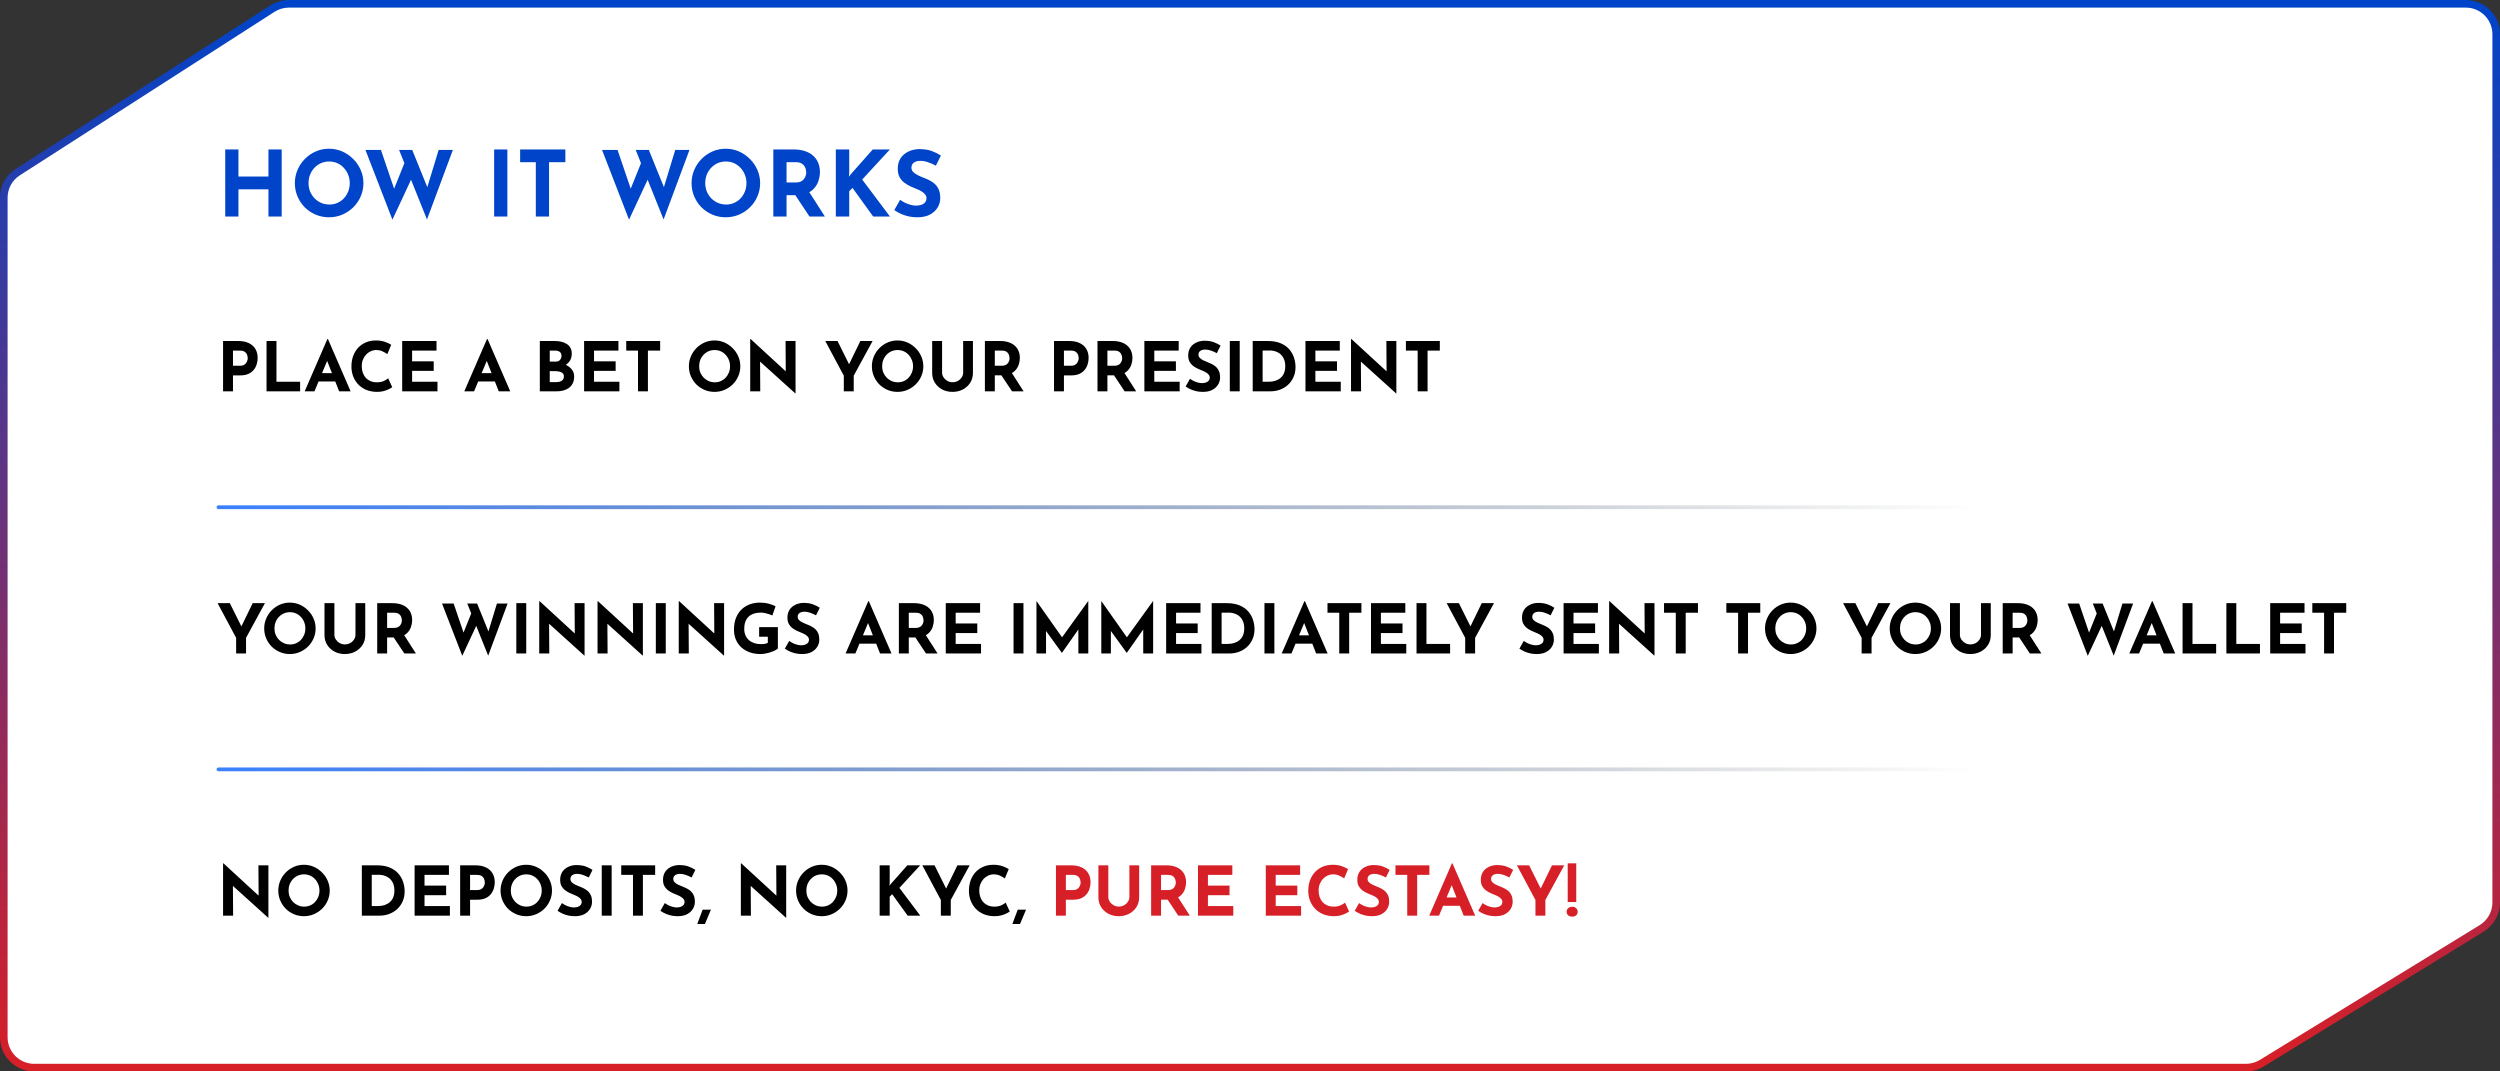 <svg width="658" height="282" viewBox="0 0 658 282" fill="none" xmlns="http://www.w3.org/2000/svg">
<rect x="0" y="0" width="658" height="282" fill="#333333" stroke="none"/>
<path d="M71.712 2.268C73.001 1.44 74.502 1 76.034 1H649C653.418 1 657 4.582 657 9V237.523C657 240.306 655.554 242.889 653.182 244.343L595.323 279.82C594.065 280.592 592.618 281 591.142 281H9C4.582 281 1 277.418 1 273V52.037C1 49.314 2.386 46.777 4.678 45.305L71.712 2.268Z" fill="white"/>
<path d="M653.182 244.343L653.705 245.196L653.182 244.343ZM595.323 279.82L594.801 278.967L595.323 279.82ZM4.678 45.305L4.138 44.464L4.678 45.305ZM71.712 2.268L71.172 1.427L71.712 2.268ZM649 2H76.034V0H649V2ZM72.252 3.11L5.218 46.147L4.138 44.464L71.172 1.427L72.252 3.11ZM2 52.037V273H0V52.037H2ZM9 280H591.142V282H9V280ZM594.801 278.967L652.659 243.491L653.705 245.196L595.846 280.673L594.801 278.967ZM656 237.523V9H658V237.523H656ZM652.659 243.491C654.735 242.218 656 239.958 656 237.523H658C658 240.654 656.373 243.559 653.705 245.196L652.659 243.491ZM591.142 280C592.433 280 593.7 279.643 594.801 278.967L595.846 280.673C594.43 281.541 592.802 282 591.142 282V280ZM2 273C2 276.866 5.134 280 9 280V282C4.029 282 0 277.971 0 273H2ZM5.218 46.147C3.213 47.434 2 49.654 2 52.037H0C0 48.973 1.559 46.119 4.138 44.464L5.218 46.147ZM76.034 2C74.693 2 73.381 2.385 72.252 3.11L71.172 1.427C72.622 0.495 74.31 0 76.034 0V2ZM649 0C653.971 0 658 4.029 658 9H656C656 5.134 652.866 2 649 2V0Z" fill="url(#paint0_linear_199_274)"/>
<path d="M74.136 39.336V57H70.656V49.824H62.76V57H59.28V39.336H62.76V46.464H70.656V39.336H74.136ZM77.606 48.192C77.606 46.976 77.838 45.824 78.302 44.736C78.766 43.648 79.406 42.688 80.222 41.856C81.054 41.008 82.014 40.344 83.102 39.864C84.19 39.384 85.358 39.144 86.606 39.144C87.838 39.144 88.998 39.384 90.086 39.864C91.174 40.344 92.134 41.008 92.966 41.856C93.814 42.688 94.47 43.648 94.934 44.736C95.414 45.824 95.654 46.976 95.654 48.192C95.654 49.44 95.414 50.608 94.934 51.696C94.47 52.784 93.814 53.744 92.966 54.576C92.134 55.392 91.174 56.032 90.086 56.496C88.998 56.96 87.838 57.192 86.606 57.192C85.358 57.192 84.19 56.96 83.102 56.496C82.014 56.032 81.054 55.392 80.222 54.576C79.406 53.744 78.766 52.784 78.302 51.696C77.838 50.608 77.606 49.44 77.606 48.192ZM81.206 48.192C81.206 48.976 81.342 49.712 81.614 50.4C81.902 51.072 82.294 51.672 82.79 52.2C83.302 52.712 83.886 53.112 84.542 53.4C85.214 53.688 85.942 53.832 86.726 53.832C87.478 53.832 88.174 53.688 88.814 53.4C89.47 53.112 90.038 52.712 90.518 52.2C90.998 51.672 91.374 51.072 91.646 50.4C91.918 49.712 92.054 48.976 92.054 48.192C92.054 47.392 91.91 46.648 91.622 45.96C91.35 45.272 90.966 44.672 90.47 44.16C89.99 43.632 89.422 43.224 88.766 42.936C88.11 42.648 87.398 42.504 86.63 42.504C85.862 42.504 85.15 42.648 84.494 42.936C83.838 43.224 83.262 43.632 82.766 44.16C82.27 44.672 81.886 45.272 81.614 45.96C81.342 46.648 81.206 47.392 81.206 48.192ZM96.182 39.456H100.262L104.03 50.544L103.478 50.304L106.766 42.12L108.374 46.896L103.286 57.816L96.182 39.456ZM105.038 39.456H108.494L112.838 50.184L112.214 50.088L115.454 39.456H119.198L112.382 57.768L105.038 39.456ZM130.061 39.336H133.541V57H130.061V39.336ZM136.9 39.336H148.804V42.696H144.508V57H141.028V42.696H136.9V39.336ZM158.456 39.456H162.536L166.304 50.544L165.752 50.304L169.04 42.12L170.648 46.896L165.56 57.816L158.456 39.456ZM167.312 39.456H170.768L175.112 50.184L174.488 50.088L177.728 39.456H181.472L174.656 57.768L167.312 39.456ZM182.02 48.192C182.02 46.976 182.252 45.824 182.716 44.736C183.18 43.648 183.82 42.688 184.636 41.856C185.468 41.008 186.428 40.344 187.516 39.864C188.604 39.384 189.772 39.144 191.02 39.144C192.252 39.144 193.412 39.384 194.5 39.864C195.588 40.344 196.548 41.008 197.38 41.856C198.228 42.688 198.884 43.648 199.348 44.736C199.828 45.824 200.068 46.976 200.068 48.192C200.068 49.44 199.828 50.608 199.348 51.696C198.884 52.784 198.228 53.744 197.38 54.576C196.548 55.392 195.588 56.032 194.5 56.496C193.412 56.96 192.252 57.192 191.02 57.192C189.772 57.192 188.604 56.96 187.516 56.496C186.428 56.032 185.468 55.392 184.636 54.576C183.82 53.744 183.18 52.784 182.716 51.696C182.252 50.608 182.02 49.44 182.02 48.192ZM185.62 48.192C185.62 48.976 185.756 49.712 186.028 50.4C186.316 51.072 186.708 51.672 187.204 52.2C187.716 52.712 188.3 53.112 188.956 53.4C189.628 53.688 190.356 53.832 191.14 53.832C191.892 53.832 192.588 53.688 193.228 53.4C193.884 53.112 194.452 52.712 194.932 52.2C195.412 51.672 195.788 51.072 196.06 50.4C196.332 49.712 196.468 48.976 196.468 48.192C196.468 47.392 196.324 46.648 196.036 45.96C195.764 45.272 195.38 44.672 194.884 44.16C194.404 43.632 193.836 43.224 193.18 42.936C192.524 42.648 191.812 42.504 191.044 42.504C190.276 42.504 189.564 42.648 188.908 42.936C188.252 43.224 187.676 43.632 187.18 44.16C186.684 44.672 186.3 45.272 186.028 45.96C185.756 46.648 185.62 47.392 185.62 48.192ZM208.89 39.336C209.994 39.336 210.978 39.48 211.842 39.768C212.706 40.04 213.426 40.44 214.002 40.968C214.594 41.48 215.042 42.104 215.346 42.84C215.65 43.56 215.802 44.376 215.802 45.288C215.802 46.008 215.69 46.728 215.466 47.448C215.258 48.168 214.906 48.824 214.41 49.416C213.93 50.008 213.29 50.488 212.49 50.856C211.69 51.208 210.698 51.384 209.514 51.384H207.018V57H203.538V39.336H208.89ZM209.49 48.024C210.018 48.024 210.458 47.936 210.81 47.76C211.162 47.584 211.434 47.36 211.626 47.088C211.834 46.816 211.978 46.536 212.058 46.248C212.154 45.944 212.202 45.664 212.202 45.408C212.202 45.216 212.17 44.976 212.106 44.688C212.058 44.384 211.946 44.08 211.77 43.776C211.594 43.472 211.322 43.216 210.954 43.008C210.602 42.8 210.122 42.696 209.514 42.696H207.018V48.024H209.49ZM212.754 50.184L217.122 57H213.066L208.602 50.28L212.754 50.184ZM223.519 45.624L223.423 46.512L223.951 45.84L229.711 39.336H234.223L226.927 47.256L234.247 57H229.831L224.383 49.464L223.519 50.328V57H219.991V39.336H223.519V45.624ZM246.321 43.608C245.649 43.24 244.961 42.936 244.257 42.696C243.569 42.456 242.921 42.336 242.313 42.336C241.561 42.336 240.969 42.488 240.537 42.792C240.105 43.096 239.889 43.552 239.889 44.16C239.889 44.576 240.049 44.952 240.369 45.288C240.705 45.608 241.129 45.896 241.641 46.152C242.169 46.408 242.713 46.64 243.273 46.848C243.785 47.04 244.289 47.272 244.785 47.544C245.297 47.8 245.753 48.128 246.153 48.528C246.553 48.912 246.873 49.4 247.113 49.992C247.353 50.568 247.473 51.28 247.473 52.128C247.473 53.024 247.241 53.856 246.777 54.624C246.313 55.392 245.633 56.016 244.737 56.496C243.841 56.96 242.737 57.192 241.425 57.192C240.753 57.192 240.065 57.128 239.361 57C238.673 56.856 237.993 56.648 237.321 56.376C236.649 56.088 236.001 55.728 235.377 55.296L236.913 52.584C237.329 52.888 237.777 53.16 238.257 53.4C238.753 53.624 239.249 53.8 239.745 53.928C240.241 54.056 240.697 54.12 241.113 54.12C241.529 54.12 241.945 54.064 242.361 53.952C242.793 53.824 243.145 53.616 243.417 53.328C243.705 53.04 243.849 52.64 243.849 52.128C243.849 51.776 243.729 51.456 243.489 51.168C243.265 50.88 242.953 50.616 242.553 50.376C242.169 50.136 241.745 49.928 241.281 49.752C240.737 49.544 240.177 49.304 239.601 49.032C239.025 48.76 238.481 48.432 237.969 48.048C237.473 47.648 237.065 47.16 236.745 46.584C236.441 45.992 236.289 45.272 236.289 44.424C236.289 43.4 236.513 42.512 236.961 41.76C237.425 41.008 238.073 40.416 238.905 39.984C239.737 39.536 240.697 39.288 241.785 39.24C243.209 39.24 244.361 39.408 245.241 39.744C246.137 40.08 246.937 40.48 247.641 40.944L246.321 43.608Z" fill="#0044C9"/>
<path d="M62.724 89.752C63.816 89.752 64.74 89.938 65.496 90.31C66.252 90.67 66.828 91.186 67.224 91.858C67.62 92.518 67.818 93.304 67.818 94.216C67.818 94.756 67.734 95.302 67.566 95.854C67.41 96.394 67.152 96.886 66.792 97.33C66.444 97.774 65.97 98.134 65.37 98.41C64.782 98.674 64.056 98.806 63.192 98.806H61.32V103H58.71V89.752H62.724ZM63.174 96.268C63.57 96.268 63.9 96.202 64.164 96.07C64.428 95.926 64.632 95.752 64.776 95.548C64.932 95.332 65.04 95.11 65.1 94.882C65.172 94.654 65.208 94.456 65.208 94.288C65.208 94.156 65.184 93.982 65.136 93.766C65.1 93.538 65.016 93.31 64.884 93.082C64.752 92.854 64.548 92.662 64.272 92.506C64.008 92.35 63.648 92.272 63.192 92.272H61.32V96.268H63.174ZM70.153 89.752H72.763V100.48H78.991V103H70.153V89.752ZM80.191 103L86.167 89.23H86.311L92.287 103H89.263L85.447 93.316L87.337 92.02L82.765 103H80.191ZM84.277 98.212H88.255L89.173 100.408H83.467L84.277 98.212ZM103.24 101.902C103.096 102.022 102.826 102.184 102.43 102.388C102.046 102.592 101.572 102.772 101.008 102.928C100.444 103.084 99.82 103.156 99.136 103.144C98.092 103.12 97.156 102.934 96.328 102.586C95.512 102.226 94.816 101.74 94.24 101.128C93.676 100.516 93.244 99.814 92.944 99.022C92.644 98.23 92.494 97.384 92.494 96.484C92.494 95.476 92.644 94.552 92.944 93.712C93.256 92.872 93.694 92.146 94.258 91.534C94.834 90.922 95.518 90.448 96.31 90.112C97.102 89.776 97.978 89.608 98.938 89.608C99.826 89.608 100.612 89.728 101.296 89.968C101.98 90.208 102.538 90.466 102.97 90.742L101.944 93.208C101.644 92.98 101.242 92.746 100.738 92.506C100.246 92.254 99.676 92.128 99.028 92.128C98.524 92.128 98.038 92.236 97.57 92.452C97.114 92.656 96.706 92.95 96.346 93.334C95.998 93.718 95.722 94.168 95.518 94.684C95.314 95.188 95.212 95.74 95.212 96.34C95.212 96.976 95.302 97.558 95.482 98.086C95.674 98.614 95.944 99.07 96.292 99.454C96.64 99.826 97.054 100.114 97.534 100.318C98.026 100.522 98.578 100.624 99.19 100.624C99.898 100.624 100.504 100.51 101.008 100.282C101.512 100.054 101.896 99.814 102.16 99.562L103.24 101.902ZM105.855 89.752H114.891V92.272H108.465V95.098H114.153V97.618H108.465V100.48H115.143V103H105.855V89.752ZM122.202 103L128.178 89.23H128.322L134.298 103H131.274L127.458 93.316L129.348 92.02L124.776 103H122.202ZM126.288 98.212H130.266L131.184 100.408H125.478L126.288 98.212ZM145.971 89.752C147.351 89.752 148.449 90.034 149.265 90.598C150.081 91.15 150.489 91.978 150.489 93.082C150.489 93.898 150.285 94.582 149.877 95.134C149.481 95.674 148.935 96.082 148.239 96.358C147.555 96.622 146.769 96.754 145.881 96.754L145.467 95.35C146.559 95.35 147.525 95.5 148.365 95.8C149.217 96.1 149.889 96.532 150.381 97.096C150.873 97.648 151.119 98.314 151.119 99.094C151.119 99.814 150.987 100.426 150.723 100.93C150.471 101.422 150.123 101.824 149.679 102.136C149.247 102.436 148.755 102.658 148.203 102.802C147.651 102.934 147.081 103 146.493 103H142.083V89.752H145.971ZM146.277 95.17C146.793 95.17 147.171 95.014 147.411 94.702C147.663 94.39 147.789 94.036 147.789 93.64C147.789 93.184 147.633 92.842 147.321 92.614C147.021 92.386 146.613 92.272 146.097 92.272H144.693V95.17H146.277ZM146.367 100.57C146.751 100.57 147.099 100.522 147.411 100.426C147.723 100.318 147.969 100.156 148.149 99.94C148.329 99.712 148.419 99.43 148.419 99.094C148.419 98.71 148.311 98.422 148.095 98.23C147.879 98.026 147.597 97.888 147.249 97.816C146.913 97.732 146.559 97.69 146.187 97.69H144.693V100.57H146.367ZM153.737 89.752H162.773V92.272H156.347V95.098H162.035V97.618H156.347V100.48H163.025V103H153.737V89.752ZM164.826 89.752H173.754V92.272H170.532V103H167.922V92.272H164.826V89.752ZM181.316 96.394C181.316 95.482 181.49 94.618 181.838 93.802C182.186 92.986 182.666 92.266 183.278 91.642C183.902 91.006 184.622 90.508 185.438 90.148C186.254 89.788 187.13 89.608 188.066 89.608C188.99 89.608 189.86 89.788 190.676 90.148C191.492 90.508 192.212 91.006 192.836 91.642C193.472 92.266 193.964 92.986 194.312 93.802C194.672 94.618 194.852 95.482 194.852 96.394C194.852 97.33 194.672 98.206 194.312 99.022C193.964 99.838 193.472 100.558 192.836 101.182C192.212 101.794 191.492 102.274 190.676 102.622C189.86 102.97 188.99 103.144 188.066 103.144C187.13 103.144 186.254 102.97 185.438 102.622C184.622 102.274 183.902 101.794 183.278 101.182C182.666 100.558 182.186 99.838 181.838 99.022C181.49 98.206 181.316 97.33 181.316 96.394ZM184.016 96.394C184.016 96.982 184.118 97.534 184.322 98.05C184.538 98.554 184.832 99.004 185.204 99.4C185.588 99.784 186.026 100.084 186.518 100.3C187.022 100.516 187.568 100.624 188.156 100.624C188.72 100.624 189.242 100.516 189.722 100.3C190.214 100.084 190.64 99.784 191 99.4C191.36 99.004 191.642 98.554 191.846 98.05C192.05 97.534 192.152 96.982 192.152 96.394C192.152 95.794 192.044 95.236 191.828 94.72C191.624 94.204 191.336 93.754 190.964 93.37C190.604 92.974 190.178 92.668 189.686 92.452C189.194 92.236 188.66 92.128 188.084 92.128C187.508 92.128 186.974 92.236 186.482 92.452C185.99 92.668 185.558 92.974 185.186 93.37C184.814 93.754 184.526 94.204 184.322 94.72C184.118 95.236 184.016 95.794 184.016 96.394ZM209.316 103.54L199.272 94.468L200.046 94.9L200.1 103H197.454V89.23H197.562L207.39 98.266L206.814 98.014L206.76 89.752H209.388V103.54H209.316ZM222.091 98.878L217.213 89.752H220.435L223.855 96.628L223.081 96.682L226.447 89.752H229.669L224.701 98.878V103H222.091V98.878ZM229.48 96.394C229.48 95.482 229.654 94.618 230.002 93.802C230.35 92.986 230.83 92.266 231.442 91.642C232.066 91.006 232.786 90.508 233.602 90.148C234.418 89.788 235.294 89.608 236.23 89.608C237.154 89.608 238.024 89.788 238.84 90.148C239.656 90.508 240.376 91.006 241 91.642C241.636 92.266 242.128 92.986 242.476 93.802C242.836 94.618 243.016 95.482 243.016 96.394C243.016 97.33 242.836 98.206 242.476 99.022C242.128 99.838 241.636 100.558 241 101.182C240.376 101.794 239.656 102.274 238.84 102.622C238.024 102.97 237.154 103.144 236.23 103.144C235.294 103.144 234.418 102.97 233.602 102.622C232.786 102.274 232.066 101.794 231.442 101.182C230.83 100.558 230.35 99.838 230.002 99.022C229.654 98.206 229.48 97.33 229.48 96.394ZM232.18 96.394C232.18 96.982 232.282 97.534 232.486 98.05C232.702 98.554 232.996 99.004 233.368 99.4C233.752 99.784 234.19 100.084 234.682 100.3C235.186 100.516 235.732 100.624 236.32 100.624C236.884 100.624 237.406 100.516 237.886 100.3C238.378 100.084 238.804 99.784 239.164 99.4C239.524 99.004 239.806 98.554 240.01 98.05C240.214 97.534 240.316 96.982 240.316 96.394C240.316 95.794 240.208 95.236 239.992 94.72C239.788 94.204 239.5 93.754 239.128 93.37C238.768 92.974 238.342 92.668 237.85 92.452C237.358 92.236 236.824 92.128 236.248 92.128C235.672 92.128 235.138 92.236 234.646 92.452C234.154 92.668 233.722 92.974 233.35 93.37C232.978 93.754 232.69 94.204 232.486 94.72C232.282 95.236 232.18 95.794 232.18 96.394ZM247.958 98.104C247.958 98.524 248.084 98.926 248.336 99.31C248.588 99.694 248.918 100.006 249.326 100.246C249.746 100.486 250.202 100.606 250.694 100.606C251.234 100.606 251.714 100.486 252.134 100.246C252.554 100.006 252.884 99.694 253.124 99.31C253.376 98.926 253.502 98.524 253.502 98.104V89.752H256.076V98.158C256.076 99.13 255.836 99.994 255.356 100.75C254.876 101.494 254.228 102.082 253.412 102.514C252.596 102.934 251.69 103.144 250.694 103.144C249.71 103.144 248.81 102.934 247.994 102.514C247.19 102.082 246.548 101.494 246.068 100.75C245.588 99.994 245.348 99.13 245.348 98.158V89.752H247.958V98.104ZM263.238 89.752C264.066 89.752 264.804 89.86 265.452 90.076C266.1 90.28 266.64 90.58 267.072 90.976C267.516 91.36 267.852 91.828 268.08 92.38C268.308 92.92 268.422 93.532 268.422 94.216C268.422 94.756 268.338 95.296 268.17 95.836C268.014 96.376 267.75 96.868 267.378 97.312C267.018 97.756 266.538 98.116 265.938 98.392C265.338 98.656 264.594 98.788 263.706 98.788H261.834V103H259.224V89.752H263.238ZM263.688 96.268C264.084 96.268 264.414 96.202 264.678 96.07C264.942 95.938 265.146 95.77 265.29 95.566C265.446 95.362 265.554 95.152 265.614 94.936C265.686 94.708 265.722 94.498 265.722 94.306C265.722 94.162 265.698 93.982 265.65 93.766C265.614 93.538 265.53 93.31 265.398 93.082C265.266 92.854 265.062 92.662 264.786 92.506C264.522 92.35 264.162 92.272 263.706 92.272H261.834V96.268H263.688ZM266.136 97.888L269.412 103H266.37L263.022 97.96L266.136 97.888ZM281.431 89.752C282.523 89.752 283.447 89.938 284.203 90.31C284.959 90.67 285.535 91.186 285.931 91.858C286.327 92.518 286.525 93.304 286.525 94.216C286.525 94.756 286.441 95.302 286.273 95.854C286.117 96.394 285.859 96.886 285.499 97.33C285.151 97.774 284.677 98.134 284.077 98.41C283.489 98.674 282.763 98.806 281.899 98.806H280.027V103H277.417V89.752H281.431ZM281.881 96.268C282.277 96.268 282.607 96.202 282.871 96.07C283.135 95.926 283.339 95.752 283.483 95.548C283.639 95.332 283.747 95.11 283.807 94.882C283.879 94.654 283.915 94.456 283.915 94.288C283.915 94.156 283.891 93.982 283.843 93.766C283.807 93.538 283.723 93.31 283.591 93.082C283.459 92.854 283.255 92.662 282.979 92.506C282.715 92.35 282.355 92.272 281.899 92.272H280.027V96.268H281.881ZM292.874 89.752C293.702 89.752 294.44 89.86 295.088 90.076C295.736 90.28 296.276 90.58 296.708 90.976C297.152 91.36 297.488 91.828 297.716 92.38C297.944 92.92 298.058 93.532 298.058 94.216C298.058 94.756 297.974 95.296 297.806 95.836C297.65 96.376 297.386 96.868 297.014 97.312C296.654 97.756 296.174 98.116 295.574 98.392C294.974 98.656 294.23 98.788 293.342 98.788H291.47V103H288.86V89.752H292.874ZM293.324 96.268C293.72 96.268 294.05 96.202 294.314 96.07C294.578 95.938 294.782 95.77 294.926 95.566C295.082 95.362 295.19 95.152 295.25 94.936C295.322 94.708 295.358 94.498 295.358 94.306C295.358 94.162 295.334 93.982 295.286 93.766C295.25 93.538 295.166 93.31 295.034 93.082C294.902 92.854 294.698 92.662 294.422 92.506C294.158 92.35 293.798 92.272 293.342 92.272H291.47V96.268H293.324ZM295.772 97.888L299.048 103H296.006L292.658 97.96L295.772 97.888ZM301.2 89.752H310.236V92.272H303.81V95.098H309.498V97.618H303.81V100.48H310.488V103H301.2V89.752ZM320.263 92.956C319.759 92.68 319.243 92.452 318.715 92.272C318.199 92.092 317.713 92.002 317.257 92.002C316.693 92.002 316.249 92.116 315.925 92.344C315.601 92.572 315.439 92.914 315.439 93.37C315.439 93.682 315.559 93.964 315.799 94.216C316.051 94.456 316.369 94.672 316.753 94.864C317.149 95.056 317.557 95.23 317.977 95.386C318.361 95.53 318.739 95.704 319.111 95.908C319.495 96.1 319.837 96.346 320.137 96.646C320.437 96.934 320.677 97.3 320.857 97.744C321.037 98.176 321.127 98.71 321.127 99.346C321.127 100.018 320.953 100.642 320.605 101.218C320.257 101.794 319.747 102.262 319.075 102.622C318.403 102.97 317.575 103.144 316.591 103.144C316.087 103.144 315.571 103.096 315.043 103C314.527 102.892 314.017 102.736 313.513 102.532C313.009 102.316 312.523 102.046 312.055 101.722L313.207 99.688C313.519 99.916 313.855 100.12 314.215 100.3C314.587 100.468 314.959 100.6 315.331 100.696C315.703 100.792 316.045 100.84 316.357 100.84C316.669 100.84 316.981 100.798 317.293 100.714C317.617 100.618 317.881 100.462 318.085 100.246C318.301 100.03 318.409 99.73 318.409 99.346C318.409 99.082 318.319 98.842 318.139 98.626C317.971 98.41 317.737 98.212 317.437 98.032C317.149 97.852 316.831 97.696 316.483 97.564C316.075 97.408 315.655 97.228 315.223 97.024C314.791 96.82 314.383 96.574 313.999 96.286C313.627 95.986 313.321 95.62 313.081 95.188C312.853 94.744 312.739 94.204 312.739 93.568C312.739 92.8 312.907 92.134 313.243 91.57C313.591 91.006 314.077 90.562 314.701 90.238C315.325 89.902 316.045 89.716 316.861 89.68C317.929 89.68 318.793 89.806 319.453 90.058C320.125 90.31 320.725 90.61 321.253 90.958L320.263 92.956ZM323.683 89.752H326.293V103H323.683V89.752ZM329.712 103V89.752H333.672C335.004 89.752 336.138 89.95 337.074 90.346C338.01 90.742 338.76 91.27 339.324 91.93C339.9 92.59 340.32 93.328 340.584 94.144C340.848 94.96 340.98 95.782 340.98 96.61C340.98 97.594 340.8 98.482 340.44 99.274C340.092 100.054 339.612 100.726 339 101.29C338.388 101.842 337.68 102.268 336.876 102.568C336.072 102.856 335.22 103 334.32 103H329.712ZM332.322 100.48H333.87C334.53 100.48 335.13 100.396 335.67 100.228C336.21 100.048 336.672 99.79 337.056 99.454C337.452 99.118 337.752 98.698 337.956 98.194C338.172 97.678 338.28 97.09 338.28 96.43C338.28 95.566 338.136 94.864 337.848 94.324C337.572 93.772 337.224 93.346 336.804 93.046C336.396 92.746 335.976 92.542 335.544 92.434C335.112 92.314 334.746 92.254 334.446 92.254H332.322V100.48ZM343.599 89.752H352.635V92.272H346.209V95.098H351.897V97.618H346.209V100.48H352.887V103H343.599V89.752ZM367.449 103.54L357.405 94.468L358.179 94.9L358.233 103H355.587V89.23H355.695L365.523 98.266L364.947 98.014L364.893 89.752H367.521V103.54H367.449ZM370.033 89.752H378.961V92.272H375.739V103H373.129V92.272H370.033V89.752Z" fill="black"/>
<path d="M62.148 167.878L57.27 158.752H60.492L63.912 165.628L63.138 165.682L66.504 158.752H69.726L64.758 167.878V172H62.148V167.878ZM69.537 165.394C69.537 164.482 69.711 163.618 70.059 162.802C70.407 161.986 70.887 161.266 71.499 160.642C72.123 160.006 72.843 159.508 73.659 159.148C74.475 158.788 75.351 158.608 76.287 158.608C77.211 158.608 78.081 158.788 78.897 159.148C79.713 159.508 80.433 160.006 81.057 160.642C81.693 161.266 82.185 161.986 82.533 162.802C82.893 163.618 83.073 164.482 83.073 165.394C83.073 166.33 82.893 167.206 82.533 168.022C82.185 168.838 81.693 169.558 81.057 170.182C80.433 170.794 79.713 171.274 78.897 171.622C78.081 171.97 77.211 172.144 76.287 172.144C75.351 172.144 74.475 171.97 73.659 171.622C72.843 171.274 72.123 170.794 71.499 170.182C70.887 169.558 70.407 168.838 70.059 168.022C69.711 167.206 69.537 166.33 69.537 165.394ZM72.237 165.394C72.237 165.982 72.339 166.534 72.543 167.05C72.759 167.554 73.053 168.004 73.425 168.4C73.809 168.784 74.247 169.084 74.739 169.3C75.243 169.516 75.789 169.624 76.377 169.624C76.941 169.624 77.463 169.516 77.943 169.3C78.435 169.084 78.861 168.784 79.221 168.4C79.581 168.004 79.863 167.554 80.067 167.05C80.271 166.534 80.373 165.982 80.373 165.394C80.373 164.794 80.265 164.236 80.049 163.72C79.845 163.204 79.557 162.754 79.185 162.37C78.825 161.974 78.399 161.668 77.907 161.452C77.415 161.236 76.881 161.128 76.305 161.128C75.729 161.128 75.195 161.236 74.703 161.452C74.211 161.668 73.779 161.974 73.407 162.37C73.035 162.754 72.747 163.204 72.543 163.72C72.339 164.236 72.237 164.794 72.237 165.394ZM88.015 167.104C88.015 167.524 88.141 167.926 88.393 168.31C88.645 168.694 88.975 169.006 89.383 169.246C89.803 169.486 90.259 169.606 90.751 169.606C91.291 169.606 91.771 169.486 92.191 169.246C92.611 169.006 92.941 168.694 93.181 168.31C93.433 167.926 93.559 167.524 93.559 167.104V158.752H96.133V167.158C96.133 168.13 95.893 168.994 95.413 169.75C94.933 170.494 94.285 171.082 93.469 171.514C92.653 171.934 91.747 172.144 90.751 172.144C89.767 172.144 88.867 171.934 88.051 171.514C87.247 171.082 86.605 170.494 86.125 169.75C85.645 168.994 85.405 168.13 85.405 167.158V158.752H88.015V167.104ZM103.294 158.752C104.122 158.752 104.86 158.86 105.508 159.076C106.156 159.28 106.696 159.58 107.128 159.976C107.572 160.36 107.908 160.828 108.136 161.38C108.364 161.92 108.478 162.532 108.478 163.216C108.478 163.756 108.394 164.296 108.226 164.836C108.07 165.376 107.806 165.868 107.434 166.312C107.074 166.756 106.594 167.116 105.994 167.392C105.394 167.656 104.65 167.788 103.762 167.788H101.89V172H99.28V158.752H103.294ZM103.744 165.268C104.14 165.268 104.47 165.202 104.734 165.07C104.998 164.938 105.202 164.77 105.346 164.566C105.502 164.362 105.61 164.152 105.67 163.936C105.742 163.708 105.778 163.498 105.778 163.306C105.778 163.162 105.754 162.982 105.706 162.766C105.67 162.538 105.586 162.31 105.454 162.082C105.322 161.854 105.118 161.662 104.842 161.506C104.578 161.35 104.218 161.272 103.762 161.272H101.89V165.268H103.744ZM106.192 166.888L109.468 172H106.426L103.078 166.96L106.192 166.888ZM116.34 158.842H119.4L122.226 167.158L121.812 166.978L124.278 160.84L125.484 164.422L121.668 172.612L116.34 158.842ZM122.982 158.842H125.574L128.832 166.888L128.364 166.816L130.794 158.842H133.602L128.49 172.576L122.982 158.842ZM135.896 158.752H138.506V172H135.896V158.752ZM153.787 172.54L143.743 163.468L144.517 163.9L144.571 172H141.925V158.23H142.033L151.861 167.266L151.285 167.014L151.231 158.752H153.859V172.54H153.787ZM169.133 172.54L159.089 163.468L159.863 163.9L159.917 172H157.271V158.23H157.379L167.207 167.266L166.631 167.014L166.577 158.752H169.205V172.54H169.133ZM172.616 158.752H175.226V172H172.616V158.752ZM190.508 172.54L180.464 163.468L181.238 163.9L181.292 172H178.646V158.23H178.754L188.582 167.266L188.006 167.014L187.952 158.752H190.58V172.54H190.508ZM204.737 170.668C204.581 170.836 204.335 171.01 203.999 171.19C203.663 171.358 203.273 171.514 202.829 171.658C202.397 171.802 201.953 171.916 201.497 172C201.041 172.096 200.609 172.144 200.201 172.144C199.121 172.144 198.149 171.988 197.285 171.676C196.421 171.352 195.683 170.908 195.071 170.344C194.459 169.768 193.991 169.09 193.667 168.31C193.343 167.53 193.181 166.678 193.181 165.754C193.181 164.542 193.361 163.492 193.721 162.604C194.093 161.704 194.591 160.96 195.215 160.372C195.851 159.772 196.577 159.328 197.393 159.04C198.221 158.752 199.085 158.608 199.985 158.608C200.837 158.608 201.617 158.704 202.325 158.896C203.033 159.076 203.633 159.304 204.125 159.58L203.279 162.01C203.063 161.89 202.775 161.77 202.415 161.65C202.055 161.53 201.689 161.434 201.317 161.362C200.945 161.278 200.615 161.236 200.327 161.236C199.607 161.236 198.971 161.326 198.419 161.506C197.867 161.686 197.399 161.956 197.015 162.316C196.643 162.676 196.361 163.126 196.169 163.666C195.977 164.194 195.881 164.812 195.881 165.52C195.881 166.144 195.989 166.708 196.205 167.212C196.421 167.704 196.721 168.124 197.105 168.472C197.501 168.82 197.963 169.084 198.491 169.264C199.031 169.444 199.625 169.534 200.273 169.534C200.645 169.534 200.987 169.51 201.299 169.462C201.611 169.402 201.875 169.312 202.091 169.192V167.59H199.805V165.07H204.737V170.668ZM214.776 161.956C214.272 161.68 213.756 161.452 213.228 161.272C212.712 161.092 212.226 161.002 211.77 161.002C211.206 161.002 210.762 161.116 210.438 161.344C210.114 161.572 209.952 161.914 209.952 162.37C209.952 162.682 210.072 162.964 210.312 163.216C210.564 163.456 210.882 163.672 211.266 163.864C211.662 164.056 212.07 164.23 212.49 164.386C212.874 164.53 213.252 164.704 213.624 164.908C214.008 165.1 214.35 165.346 214.65 165.646C214.95 165.934 215.19 166.3 215.37 166.744C215.55 167.176 215.64 167.71 215.64 168.346C215.64 169.018 215.466 169.642 215.118 170.218C214.77 170.794 214.26 171.262 213.588 171.622C212.916 171.97 212.088 172.144 211.104 172.144C210.6 172.144 210.084 172.096 209.556 172C209.04 171.892 208.53 171.736 208.026 171.532C207.522 171.316 207.036 171.046 206.568 170.722L207.72 168.688C208.032 168.916 208.368 169.12 208.728 169.3C209.1 169.468 209.472 169.6 209.844 169.696C210.216 169.792 210.558 169.84 210.87 169.84C211.182 169.84 211.494 169.798 211.806 169.714C212.13 169.618 212.394 169.462 212.598 169.246C212.814 169.03 212.922 168.73 212.922 168.346C212.922 168.082 212.832 167.842 212.652 167.626C212.484 167.41 212.25 167.212 211.95 167.032C211.662 166.852 211.344 166.696 210.996 166.564C210.588 166.408 210.168 166.228 209.736 166.024C209.304 165.82 208.896 165.574 208.512 165.286C208.14 164.986 207.834 164.62 207.594 164.188C207.366 163.744 207.252 163.204 207.252 162.568C207.252 161.8 207.42 161.134 207.756 160.57C208.104 160.006 208.59 159.562 209.214 159.238C209.838 158.902 210.558 158.716 211.374 158.68C212.442 158.68 213.306 158.806 213.966 159.058C214.638 159.31 215.238 159.61 215.766 159.958L214.776 161.956ZM222.556 172L228.532 158.23H228.676L234.652 172H231.628L227.812 162.316L229.702 161.02L225.13 172H222.556ZM226.642 167.212H230.62L231.538 169.408H225.832L226.642 167.212ZM240.597 158.752C241.425 158.752 242.163 158.86 242.811 159.076C243.459 159.28 243.999 159.58 244.431 159.976C244.875 160.36 245.211 160.828 245.439 161.38C245.667 161.92 245.781 162.532 245.781 163.216C245.781 163.756 245.697 164.296 245.529 164.836C245.373 165.376 245.109 165.868 244.737 166.312C244.377 166.756 243.897 167.116 243.297 167.392C242.697 167.656 241.953 167.788 241.065 167.788H239.193V172H236.583V158.752H240.597ZM241.047 165.268C241.443 165.268 241.773 165.202 242.037 165.07C242.301 164.938 242.505 164.77 242.649 164.566C242.805 164.362 242.913 164.152 242.973 163.936C243.045 163.708 243.081 163.498 243.081 163.306C243.081 163.162 243.057 162.982 243.009 162.766C242.973 162.538 242.889 162.31 242.757 162.082C242.625 161.854 242.421 161.662 242.145 161.506C241.881 161.35 241.521 161.272 241.065 161.272H239.193V165.268H241.047ZM243.495 166.888L246.771 172H243.729L240.381 166.96L243.495 166.888ZM248.923 158.752H257.959V161.272H251.533V164.098H257.221V166.618H251.533V169.48H258.211V172H248.923V158.752ZM266.765 158.752H269.375V172H266.765V158.752ZM272.794 172V158.212H272.812L280.174 168.652L279.058 168.4L286.402 158.212H286.438V172H283.828V164.098L283.99 165.448L279.508 171.82H279.472L274.864 165.448L275.314 164.206V172H272.794ZM289.862 172V158.212H289.88L297.242 168.652L296.126 168.4L303.47 158.212H303.506V172H300.896V164.098L301.058 165.448L296.576 171.82H296.54L291.932 165.448L292.382 164.206V172H289.862ZM306.931 158.752H315.967V161.272H309.541V164.098H315.229V166.618H309.541V169.48H316.219V172H306.931V158.752ZM318.919 172V158.752H322.879C324.211 158.752 325.345 158.95 326.281 159.346C327.217 159.742 327.967 160.27 328.531 160.93C329.107 161.59 329.527 162.328 329.791 163.144C330.055 163.96 330.187 164.782 330.187 165.61C330.187 166.594 330.007 167.482 329.647 168.274C329.299 169.054 328.819 169.726 328.207 170.29C327.595 170.842 326.887 171.268 326.083 171.568C325.279 171.856 324.427 172 323.527 172H318.919ZM321.529 169.48H323.077C323.737 169.48 324.337 169.396 324.877 169.228C325.417 169.048 325.879 168.79 326.263 168.454C326.659 168.118 326.959 167.698 327.163 167.194C327.379 166.678 327.487 166.09 327.487 165.43C327.487 164.566 327.343 163.864 327.055 163.324C326.779 162.772 326.431 162.346 326.011 162.046C325.603 161.746 325.183 161.542 324.751 161.434C324.319 161.314 323.953 161.254 323.653 161.254H321.529V169.48ZM332.806 158.752H335.416V172H332.806V158.752ZM337.341 172L343.317 158.23H343.461L349.437 172H346.413L342.597 162.316L344.487 161.02L339.915 172H337.341ZM341.427 167.212H345.405L346.323 169.408H340.617L341.427 167.212ZM349.396 158.752H358.324V161.272H355.102V172H352.492V161.272H349.396V158.752ZM360.843 158.752H369.879V161.272H363.453V164.098H369.141V166.618H363.453V169.48H370.131V172H360.843V158.752ZM372.831 158.752H375.441V169.48H381.669V172H372.831V158.752ZM385.638 167.878L380.76 158.752H383.982L387.402 165.628L386.628 165.682L389.994 158.752H393.216L388.248 167.878V172H385.638V167.878ZM408.118 161.956C407.614 161.68 407.098 161.452 406.57 161.272C406.054 161.092 405.568 161.002 405.112 161.002C404.548 161.002 404.104 161.116 403.78 161.344C403.456 161.572 403.294 161.914 403.294 162.37C403.294 162.682 403.414 162.964 403.654 163.216C403.906 163.456 404.224 163.672 404.608 163.864C405.004 164.056 405.412 164.23 405.832 164.386C406.216 164.53 406.594 164.704 406.966 164.908C407.35 165.1 407.692 165.346 407.992 165.646C408.292 165.934 408.532 166.3 408.712 166.744C408.892 167.176 408.982 167.71 408.982 168.346C408.982 169.018 408.808 169.642 408.46 170.218C408.112 170.794 407.602 171.262 406.93 171.622C406.258 171.97 405.43 172.144 404.446 172.144C403.942 172.144 403.426 172.096 402.898 172C402.382 171.892 401.872 171.736 401.368 171.532C400.864 171.316 400.378 171.046 399.91 170.722L401.062 168.688C401.374 168.916 401.71 169.12 402.07 169.3C402.442 169.468 402.814 169.6 403.186 169.696C403.558 169.792 403.9 169.84 404.212 169.84C404.524 169.84 404.836 169.798 405.148 169.714C405.472 169.618 405.736 169.462 405.94 169.246C406.156 169.03 406.264 168.73 406.264 168.346C406.264 168.082 406.174 167.842 405.994 167.626C405.826 167.41 405.592 167.212 405.292 167.032C405.004 166.852 404.686 166.696 404.338 166.564C403.93 166.408 403.51 166.228 403.078 166.024C402.646 165.82 402.238 165.574 401.854 165.286C401.482 164.986 401.176 164.62 400.936 164.188C400.708 163.744 400.594 163.204 400.594 162.568C400.594 161.8 400.762 161.134 401.098 160.57C401.446 160.006 401.932 159.562 402.556 159.238C403.18 158.902 403.9 158.716 404.716 158.68C405.784 158.68 406.648 158.806 407.308 159.058C407.98 159.31 408.58 159.61 409.108 159.958L408.118 161.956ZM411.538 158.752H420.574V161.272H414.148V164.098H419.836V166.618H414.148V169.48H420.826V172H411.538V158.752ZM435.388 172.54L425.344 163.468L426.118 163.9L426.172 172H423.526V158.23H423.634L433.462 167.266L432.886 167.014L432.832 158.752H435.46V172.54H435.388ZM437.972 158.752H446.9V161.272H443.678V172H441.068V161.272H437.972V158.752ZM454.373 158.752H463.301V161.272H460.079V172H457.469V161.272H454.373V158.752ZM464.552 165.394C464.552 164.482 464.726 163.618 465.074 162.802C465.422 161.986 465.902 161.266 466.514 160.642C467.138 160.006 467.858 159.508 468.674 159.148C469.49 158.788 470.366 158.608 471.302 158.608C472.226 158.608 473.096 158.788 473.912 159.148C474.728 159.508 475.448 160.006 476.072 160.642C476.708 161.266 477.2 161.986 477.548 162.802C477.908 163.618 478.088 164.482 478.088 165.394C478.088 166.33 477.908 167.206 477.548 168.022C477.2 168.838 476.708 169.558 476.072 170.182C475.448 170.794 474.728 171.274 473.912 171.622C473.096 171.97 472.226 172.144 471.302 172.144C470.366 172.144 469.49 171.97 468.674 171.622C467.858 171.274 467.138 170.794 466.514 170.182C465.902 169.558 465.422 168.838 465.074 168.022C464.726 167.206 464.552 166.33 464.552 165.394ZM467.252 165.394C467.252 165.982 467.354 166.534 467.558 167.05C467.774 167.554 468.068 168.004 468.44 168.4C468.824 168.784 469.262 169.084 469.754 169.3C470.258 169.516 470.804 169.624 471.392 169.624C471.956 169.624 472.478 169.516 472.958 169.3C473.45 169.084 473.876 168.784 474.236 168.4C474.596 168.004 474.878 167.554 475.082 167.05C475.286 166.534 475.388 165.982 475.388 165.394C475.388 164.794 475.28 164.236 475.064 163.72C474.86 163.204 474.572 162.754 474.2 162.37C473.84 161.974 473.414 161.668 472.922 161.452C472.43 161.236 471.896 161.128 471.32 161.128C470.744 161.128 470.21 161.236 469.718 161.452C469.226 161.668 468.794 161.974 468.422 162.37C468.05 162.754 467.762 163.204 467.558 163.72C467.354 164.236 467.252 164.794 467.252 165.394ZM489.982 167.878L485.104 158.752H488.326L491.746 165.628L490.972 165.682L494.338 158.752H497.56L492.592 167.878V172H489.982V167.878ZM497.371 165.394C497.371 164.482 497.545 163.618 497.893 162.802C498.241 161.986 498.721 161.266 499.333 160.642C499.957 160.006 500.677 159.508 501.493 159.148C502.309 158.788 503.185 158.608 504.121 158.608C505.045 158.608 505.915 158.788 506.731 159.148C507.547 159.508 508.267 160.006 508.891 160.642C509.527 161.266 510.019 161.986 510.367 162.802C510.727 163.618 510.907 164.482 510.907 165.394C510.907 166.33 510.727 167.206 510.367 168.022C510.019 168.838 509.527 169.558 508.891 170.182C508.267 170.794 507.547 171.274 506.731 171.622C505.915 171.97 505.045 172.144 504.121 172.144C503.185 172.144 502.309 171.97 501.493 171.622C500.677 171.274 499.957 170.794 499.333 170.182C498.721 169.558 498.241 168.838 497.893 168.022C497.545 167.206 497.371 166.33 497.371 165.394ZM500.071 165.394C500.071 165.982 500.173 166.534 500.377 167.05C500.593 167.554 500.887 168.004 501.259 168.4C501.643 168.784 502.081 169.084 502.573 169.3C503.077 169.516 503.623 169.624 504.211 169.624C504.775 169.624 505.297 169.516 505.777 169.3C506.269 169.084 506.695 168.784 507.055 168.4C507.415 168.004 507.697 167.554 507.901 167.05C508.105 166.534 508.207 165.982 508.207 165.394C508.207 164.794 508.099 164.236 507.883 163.72C507.679 163.204 507.391 162.754 507.019 162.37C506.659 161.974 506.233 161.668 505.741 161.452C505.249 161.236 504.715 161.128 504.139 161.128C503.563 161.128 503.029 161.236 502.537 161.452C502.045 161.668 501.613 161.974 501.241 162.37C500.869 162.754 500.581 163.204 500.377 163.72C500.173 164.236 500.071 164.794 500.071 165.394ZM515.849 167.104C515.849 167.524 515.975 167.926 516.227 168.31C516.479 168.694 516.809 169.006 517.217 169.246C517.637 169.486 518.093 169.606 518.585 169.606C519.125 169.606 519.605 169.486 520.025 169.246C520.445 169.006 520.775 168.694 521.015 168.31C521.267 167.926 521.393 167.524 521.393 167.104V158.752H523.967V167.158C523.967 168.13 523.727 168.994 523.247 169.75C522.767 170.494 522.119 171.082 521.303 171.514C520.487 171.934 519.581 172.144 518.585 172.144C517.601 172.144 516.701 171.934 515.885 171.514C515.081 171.082 514.439 170.494 513.959 169.75C513.479 168.994 513.239 168.13 513.239 167.158V158.752H515.849V167.104ZM531.128 158.752C531.956 158.752 532.694 158.86 533.342 159.076C533.99 159.28 534.53 159.58 534.962 159.976C535.406 160.36 535.742 160.828 535.97 161.38C536.198 161.92 536.312 162.532 536.312 163.216C536.312 163.756 536.228 164.296 536.06 164.836C535.904 165.376 535.64 165.868 535.268 166.312C534.908 166.756 534.428 167.116 533.828 167.392C533.228 167.656 532.484 167.788 531.596 167.788H529.724V172H527.114V158.752H531.128ZM531.578 165.268C531.974 165.268 532.304 165.202 532.568 165.07C532.832 164.938 533.036 164.77 533.18 164.566C533.336 164.362 533.444 164.152 533.504 163.936C533.576 163.708 533.612 163.498 533.612 163.306C533.612 163.162 533.588 162.982 533.54 162.766C533.504 162.538 533.42 162.31 533.288 162.082C533.156 161.854 532.952 161.662 532.676 161.506C532.412 161.35 532.052 161.272 531.596 161.272H529.724V165.268H531.578ZM534.026 166.888L537.302 172H534.26L530.912 166.96L534.026 166.888ZM544.174 158.842H547.234L550.06 167.158L549.646 166.978L552.112 160.84L553.318 164.422L549.502 172.612L544.174 158.842ZM550.816 158.842H553.408L556.666 166.888L556.198 166.816L558.628 158.842H561.436L556.324 172.576L550.816 158.842ZM560.425 172L566.401 158.23H566.545L572.521 172H569.497L565.681 162.316L567.571 161.02L562.999 172H560.425ZM564.511 167.212H568.489L569.407 169.408H563.701L564.511 167.212ZM574.452 158.752H577.062V169.48H583.29V172H574.452V158.752ZM585.983 158.752H588.593V169.48H594.821V172H585.983V158.752ZM597.515 158.752H606.551V161.272H600.125V164.098H605.813V166.618H600.125V169.48H606.803V172H597.515V158.752ZM608.603 158.752H617.531V161.272H614.309V172H611.699V161.272H608.603V158.752Z" fill="black"/>
<path d="M70.572 241.54L60.528 232.468L61.302 232.9L61.356 241H58.71V227.23H58.818L68.646 236.266L68.07 236.014L68.016 227.752H70.644V241.54H70.572ZM73.246 234.394C73.246 233.482 73.42 232.618 73.768 231.802C74.116 230.986 74.596 230.266 75.208 229.642C75.832 229.006 76.552 228.508 77.368 228.148C78.184 227.788 79.06 227.608 79.996 227.608C80.92 227.608 81.79 227.788 82.606 228.148C83.422 228.508 84.142 229.006 84.766 229.642C85.402 230.266 85.894 230.986 86.242 231.802C86.602 232.618 86.782 233.482 86.782 234.394C86.782 235.33 86.602 236.206 86.242 237.022C85.894 237.838 85.402 238.558 84.766 239.182C84.142 239.794 83.422 240.274 82.606 240.622C81.79 240.97 80.92 241.144 79.996 241.144C79.06 241.144 78.184 240.97 77.368 240.622C76.552 240.274 75.832 239.794 75.208 239.182C74.596 238.558 74.116 237.838 73.768 237.022C73.42 236.206 73.246 235.33 73.246 234.394ZM75.946 234.394C75.946 234.982 76.048 235.534 76.252 236.05C76.468 236.554 76.762 237.004 77.134 237.4C77.518 237.784 77.956 238.084 78.448 238.3C78.952 238.516 79.498 238.624 80.086 238.624C80.65 238.624 81.172 238.516 81.652 238.3C82.144 238.084 82.57 237.784 82.93 237.4C83.29 237.004 83.572 236.554 83.776 236.05C83.98 235.534 84.082 234.982 84.082 234.394C84.082 233.794 83.974 233.236 83.758 232.72C83.554 232.204 83.266 231.754 82.894 231.37C82.534 230.974 82.108 230.668 81.616 230.452C81.124 230.236 80.59 230.128 80.014 230.128C79.438 230.128 78.904 230.236 78.412 230.452C77.92 230.668 77.488 230.974 77.116 231.37C76.744 231.754 76.456 232.204 76.252 232.72C76.048 233.236 75.946 233.794 75.946 234.394ZM95.237 241V227.752H99.197C100.529 227.752 101.663 227.95 102.599 228.346C103.535 228.742 104.285 229.27 104.849 229.93C105.425 230.59 105.845 231.328 106.109 232.144C106.373 232.96 106.505 233.782 106.505 234.61C106.505 235.594 106.325 236.482 105.965 237.274C105.617 238.054 105.137 238.726 104.525 239.29C103.913 239.842 103.205 240.268 102.401 240.568C101.597 240.856 100.745 241 99.845 241H95.237ZM97.847 238.48H99.395C100.055 238.48 100.655 238.396 101.195 238.228C101.735 238.048 102.197 237.79 102.581 237.454C102.977 237.118 103.277 236.698 103.481 236.194C103.697 235.678 103.805 235.09 103.805 234.43C103.805 233.566 103.661 232.864 103.373 232.324C103.097 231.772 102.749 231.346 102.329 231.046C101.921 230.746 101.501 230.542 101.069 230.434C100.637 230.314 100.271 230.254 99.971 230.254H97.847V238.48ZM109.124 227.752H118.16V230.272H111.734V233.098H117.422V235.618H111.734V238.48H118.412V241H109.124V227.752ZM125.126 227.752C126.218 227.752 127.142 227.938 127.898 228.31C128.654 228.67 129.23 229.186 129.626 229.858C130.022 230.518 130.22 231.304 130.22 232.216C130.22 232.756 130.136 233.302 129.968 233.854C129.812 234.394 129.554 234.886 129.194 235.33C128.846 235.774 128.372 236.134 127.772 236.41C127.184 236.674 126.458 236.806 125.594 236.806H123.722V241H121.112V227.752H125.126ZM125.576 234.268C125.972 234.268 126.302 234.202 126.566 234.07C126.83 233.926 127.034 233.752 127.178 233.548C127.334 233.332 127.442 233.11 127.502 232.882C127.574 232.654 127.61 232.456 127.61 232.288C127.61 232.156 127.586 231.982 127.538 231.766C127.502 231.538 127.418 231.31 127.286 231.082C127.154 230.854 126.95 230.662 126.674 230.506C126.41 230.35 126.05 230.272 125.594 230.272H123.722V234.268H125.576ZM131.746 234.394C131.746 233.482 131.92 232.618 132.268 231.802C132.616 230.986 133.096 230.266 133.708 229.642C134.332 229.006 135.052 228.508 135.868 228.148C136.684 227.788 137.56 227.608 138.496 227.608C139.42 227.608 140.29 227.788 141.106 228.148C141.922 228.508 142.642 229.006 143.266 229.642C143.902 230.266 144.394 230.986 144.742 231.802C145.102 232.618 145.282 233.482 145.282 234.394C145.282 235.33 145.102 236.206 144.742 237.022C144.394 237.838 143.902 238.558 143.266 239.182C142.642 239.794 141.922 240.274 141.106 240.622C140.29 240.97 139.42 241.144 138.496 241.144C137.56 241.144 136.684 240.97 135.868 240.622C135.052 240.274 134.332 239.794 133.708 239.182C133.096 238.558 132.616 237.838 132.268 237.022C131.92 236.206 131.746 235.33 131.746 234.394ZM134.446 234.394C134.446 234.982 134.548 235.534 134.752 236.05C134.968 236.554 135.262 237.004 135.634 237.4C136.018 237.784 136.456 238.084 136.948 238.3C137.452 238.516 137.998 238.624 138.586 238.624C139.15 238.624 139.672 238.516 140.152 238.3C140.644 238.084 141.07 237.784 141.43 237.4C141.79 237.004 142.072 236.554 142.276 236.05C142.48 235.534 142.582 234.982 142.582 234.394C142.582 233.794 142.474 233.236 142.258 232.72C142.054 232.204 141.766 231.754 141.394 231.37C141.034 230.974 140.608 230.668 140.116 230.452C139.624 230.236 139.09 230.128 138.514 230.128C137.938 230.128 137.404 230.236 136.912 230.452C136.42 230.668 135.988 230.974 135.616 231.37C135.244 231.754 134.956 232.204 134.752 232.72C134.548 233.236 134.446 233.794 134.446 234.394ZM154.958 230.956C154.454 230.68 153.938 230.452 153.41 230.272C152.894 230.092 152.408 230.002 151.952 230.002C151.388 230.002 150.944 230.116 150.62 230.344C150.296 230.572 150.134 230.914 150.134 231.37C150.134 231.682 150.254 231.964 150.494 232.216C150.746 232.456 151.064 232.672 151.448 232.864C151.844 233.056 152.252 233.23 152.672 233.386C153.056 233.53 153.434 233.704 153.806 233.908C154.19 234.1 154.532 234.346 154.832 234.646C155.132 234.934 155.372 235.3 155.552 235.744C155.732 236.176 155.822 236.71 155.822 237.346C155.822 238.018 155.648 238.642 155.3 239.218C154.952 239.794 154.442 240.262 153.77 240.622C153.098 240.97 152.27 241.144 151.286 241.144C150.782 241.144 150.266 241.096 149.738 241C149.222 240.892 148.712 240.736 148.208 240.532C147.704 240.316 147.218 240.046 146.75 239.722L147.902 237.688C148.214 237.916 148.55 238.12 148.91 238.3C149.282 238.468 149.654 238.6 150.026 238.696C150.398 238.792 150.74 238.84 151.052 238.84C151.364 238.84 151.676 238.798 151.988 238.714C152.312 238.618 152.576 238.462 152.78 238.246C152.996 238.03 153.104 237.73 153.104 237.346C153.104 237.082 153.014 236.842 152.834 236.626C152.666 236.41 152.432 236.212 152.132 236.032C151.844 235.852 151.526 235.696 151.178 235.564C150.77 235.408 150.35 235.228 149.918 235.024C149.486 234.82 149.078 234.574 148.694 234.286C148.322 233.986 148.016 233.62 147.776 233.188C147.548 232.744 147.434 232.204 147.434 231.568C147.434 230.8 147.602 230.134 147.938 229.57C148.286 229.006 148.772 228.562 149.396 228.238C150.02 227.902 150.74 227.716 151.556 227.68C152.624 227.68 153.488 227.806 154.148 228.058C154.82 228.31 155.42 228.61 155.948 228.958L154.958 230.956ZM158.378 227.752H160.988V241H158.378V227.752ZM163.507 227.752H172.435V230.272H169.213V241H166.603V230.272H163.507V227.752ZM182.028 230.956C181.524 230.68 181.008 230.452 180.48 230.272C179.964 230.092 179.478 230.002 179.022 230.002C178.458 230.002 178.014 230.116 177.69 230.344C177.366 230.572 177.204 230.914 177.204 231.37C177.204 231.682 177.324 231.964 177.564 232.216C177.816 232.456 178.134 232.672 178.518 232.864C178.914 233.056 179.322 233.23 179.742 233.386C180.126 233.53 180.504 233.704 180.876 233.908C181.26 234.1 181.602 234.346 181.902 234.646C182.202 234.934 182.442 235.3 182.622 235.744C182.802 236.176 182.892 236.71 182.892 237.346C182.892 238.018 182.718 238.642 182.37 239.218C182.022 239.794 181.512 240.262 180.84 240.622C180.168 240.97 179.34 241.144 178.356 241.144C177.852 241.144 177.336 241.096 176.808 241C176.292 240.892 175.782 240.736 175.278 240.532C174.774 240.316 174.288 240.046 173.82 239.722L174.972 237.688C175.284 237.916 175.62 238.12 175.98 238.3C176.352 238.468 176.724 238.6 177.096 238.696C177.468 238.792 177.81 238.84 178.122 238.84C178.434 238.84 178.746 238.798 179.058 238.714C179.382 238.618 179.646 238.462 179.85 238.246C180.066 238.03 180.174 237.73 180.174 237.346C180.174 237.082 180.084 236.842 179.904 236.626C179.736 236.41 179.502 236.212 179.202 236.032C178.914 235.852 178.596 235.696 178.248 235.564C177.84 235.408 177.42 235.228 176.988 235.024C176.556 234.82 176.148 234.574 175.764 234.286C175.392 233.986 175.086 233.62 174.846 233.188C174.618 232.744 174.504 232.204 174.504 231.568C174.504 230.8 174.672 230.134 175.008 229.57C175.356 229.006 175.842 228.562 176.466 228.238C177.09 227.902 177.81 227.716 178.626 227.68C179.694 227.68 180.558 227.806 181.218 228.058C181.89 228.31 182.49 228.61 183.018 228.958L182.028 230.956ZM187.122 239.416C186.858 240.052 186.594 240.682 186.33 241.306C186.066 241.93 185.802 242.56 185.538 243.196H183.522C183.762 242.56 183.996 241.93 184.224 241.306C184.464 240.682 184.704 240.052 184.944 239.416H187.122ZM206.855 241.54L196.811 232.468L197.585 232.9L197.639 241H194.993V227.23H195.101L204.929 236.266L204.353 236.014L204.299 227.752H206.927V241.54H206.855ZM209.529 234.394C209.529 233.482 209.703 232.618 210.051 231.802C210.399 230.986 210.879 230.266 211.491 229.642C212.115 229.006 212.835 228.508 213.651 228.148C214.467 227.788 215.343 227.608 216.279 227.608C217.203 227.608 218.073 227.788 218.889 228.148C219.705 228.508 220.425 229.006 221.049 229.642C221.685 230.266 222.177 230.986 222.525 231.802C222.885 232.618 223.065 233.482 223.065 234.394C223.065 235.33 222.885 236.206 222.525 237.022C222.177 237.838 221.685 238.558 221.049 239.182C220.425 239.794 219.705 240.274 218.889 240.622C218.073 240.97 217.203 241.144 216.279 241.144C215.343 241.144 214.467 240.97 213.651 240.622C212.835 240.274 212.115 239.794 211.491 239.182C210.879 238.558 210.399 237.838 210.051 237.022C209.703 236.206 209.529 235.33 209.529 234.394ZM212.229 234.394C212.229 234.982 212.331 235.534 212.535 236.05C212.751 236.554 213.045 237.004 213.417 237.4C213.801 237.784 214.239 238.084 214.731 238.3C215.235 238.516 215.781 238.624 216.369 238.624C216.933 238.624 217.455 238.516 217.935 238.3C218.427 238.084 218.853 237.784 219.213 237.4C219.573 237.004 219.855 236.554 220.059 236.05C220.263 235.534 220.365 234.982 220.365 234.394C220.365 233.794 220.257 233.236 220.041 232.72C219.837 232.204 219.549 231.754 219.177 231.37C218.817 230.974 218.391 230.668 217.899 230.452C217.407 230.236 216.873 230.128 216.297 230.128C215.721 230.128 215.187 230.236 214.695 230.452C214.203 230.668 213.771 230.974 213.399 231.37C213.027 231.754 212.739 232.204 212.535 232.72C212.331 233.236 212.229 233.794 212.229 234.394ZM234.167 232.468L234.095 233.134L234.491 232.63L238.811 227.752H242.195L236.723 233.692L242.213 241H238.901L234.815 235.348L234.167 235.996V241H231.521V227.752H234.167V232.468ZM247.632 236.878L242.754 227.752H245.976L249.396 234.628L248.622 234.682L251.988 227.752H255.21L250.242 236.878V241H247.632V236.878ZM265.767 239.902C265.623 240.022 265.353 240.184 264.957 240.388C264.573 240.592 264.099 240.772 263.535 240.928C262.971 241.084 262.347 241.156 261.663 241.144C260.619 241.12 259.683 240.934 258.855 240.586C258.039 240.226 257.343 239.74 256.767 239.128C256.203 238.516 255.771 237.814 255.471 237.022C255.171 236.23 255.021 235.384 255.021 234.484C255.021 233.476 255.171 232.552 255.471 231.712C255.783 230.872 256.221 230.146 256.785 229.534C257.361 228.922 258.045 228.448 258.837 228.112C259.629 227.776 260.505 227.608 261.465 227.608C262.353 227.608 263.139 227.728 263.823 227.968C264.507 228.208 265.065 228.466 265.497 228.742L264.471 231.208C264.171 230.98 263.769 230.746 263.265 230.506C262.773 230.254 262.203 230.128 261.555 230.128C261.051 230.128 260.565 230.236 260.097 230.452C259.641 230.656 259.233 230.95 258.873 231.334C258.525 231.718 258.249 232.168 258.045 232.684C257.841 233.188 257.739 233.74 257.739 234.34C257.739 234.976 257.829 235.558 258.009 236.086C258.201 236.614 258.471 237.07 258.819 237.454C259.167 237.826 259.581 238.114 260.061 238.318C260.553 238.522 261.105 238.624 261.717 238.624C262.425 238.624 263.031 238.51 263.535 238.282C264.039 238.054 264.423 237.814 264.687 237.562L265.767 239.902ZM270.056 239.416C269.792 240.052 269.528 240.682 269.264 241.306C269 241.93 268.736 242.56 268.472 243.196H266.456C266.696 242.56 266.93 241.93 267.158 241.306C267.398 240.682 267.638 240.052 267.878 239.416H270.056Z" fill="black"/>
<path d="M281.941 227.752C283.033 227.752 283.957 227.938 284.713 228.31C285.469 228.67 286.045 229.186 286.441 229.858C286.837 230.518 287.035 231.304 287.035 232.216C287.035 232.756 286.951 233.302 286.783 233.854C286.627 234.394 286.369 234.886 286.009 235.33C285.661 235.774 285.187 236.134 284.587 236.41C283.999 236.674 283.273 236.806 282.409 236.806H280.537V241H277.927V227.752H281.941ZM282.391 234.268C282.787 234.268 283.117 234.202 283.381 234.07C283.645 233.926 283.849 233.752 283.993 233.548C284.149 233.332 284.257 233.11 284.317 232.882C284.389 232.654 284.425 232.456 284.425 232.288C284.425 232.156 284.401 231.982 284.353 231.766C284.317 231.538 284.233 231.31 284.101 231.082C283.969 230.854 283.765 230.662 283.489 230.506C283.225 230.35 282.865 230.272 282.409 230.272H280.537V234.268H282.391ZM291.71 236.104C291.71 236.524 291.836 236.926 292.088 237.31C292.34 237.694 292.67 238.006 293.078 238.246C293.498 238.486 293.954 238.606 294.446 238.606C294.986 238.606 295.466 238.486 295.886 238.246C296.306 238.006 296.636 237.694 296.876 237.31C297.128 236.926 297.254 236.524 297.254 236.104V227.752H299.828V236.158C299.828 237.13 299.588 237.994 299.108 238.75C298.628 239.494 297.98 240.082 297.164 240.514C296.348 240.934 295.442 241.144 294.446 241.144C293.462 241.144 292.562 240.934 291.746 240.514C290.942 240.082 290.3 239.494 289.82 238.75C289.34 237.994 289.1 237.13 289.1 236.158V227.752H291.71V236.104ZM306.99 227.752C307.818 227.752 308.556 227.86 309.204 228.076C309.852 228.28 310.392 228.58 310.824 228.976C311.268 229.36 311.604 229.828 311.832 230.38C312.06 230.92 312.174 231.532 312.174 232.216C312.174 232.756 312.09 233.296 311.922 233.836C311.766 234.376 311.502 234.868 311.13 235.312C310.77 235.756 310.29 236.116 309.69 236.392C309.09 236.656 308.346 236.788 307.458 236.788H305.586V241H302.976V227.752H306.99ZM307.44 234.268C307.836 234.268 308.166 234.202 308.43 234.07C308.694 233.938 308.898 233.77 309.042 233.566C309.198 233.362 309.306 233.152 309.366 232.936C309.438 232.708 309.474 232.498 309.474 232.306C309.474 232.162 309.45 231.982 309.402 231.766C309.366 231.538 309.282 231.31 309.15 231.082C309.018 230.854 308.814 230.662 308.538 230.506C308.274 230.35 307.914 230.272 307.458 230.272H305.586V234.268H307.44ZM309.888 235.888L313.164 241H310.122L306.774 235.96L309.888 235.888ZM315.315 227.752H324.351V230.272H317.925V233.098H323.613V235.618H317.925V238.48H324.603V241H315.315V227.752ZM333.157 227.752H342.193V230.272H335.767V233.098H341.455V235.618H335.767V238.48H342.445V241H333.157V227.752ZM355.082 239.902C354.938 240.022 354.668 240.184 354.272 240.388C353.888 240.592 353.414 240.772 352.85 240.928C352.286 241.084 351.662 241.156 350.978 241.144C349.934 241.12 348.998 240.934 348.17 240.586C347.354 240.226 346.658 239.74 346.082 239.128C345.518 238.516 345.086 237.814 344.786 237.022C344.486 236.23 344.336 235.384 344.336 234.484C344.336 233.476 344.486 232.552 344.786 231.712C345.098 230.872 345.536 230.146 346.1 229.534C346.676 228.922 347.36 228.448 348.152 228.112C348.944 227.776 349.82 227.608 350.78 227.608C351.668 227.608 352.454 227.728 353.138 227.968C353.822 228.208 354.38 228.466 354.812 228.742L353.786 231.208C353.486 230.98 353.084 230.746 352.58 230.506C352.088 230.254 351.518 230.128 350.87 230.128C350.366 230.128 349.88 230.236 349.412 230.452C348.956 230.656 348.548 230.95 348.188 231.334C347.84 231.718 347.564 232.168 347.36 232.684C347.156 233.188 347.054 233.74 347.054 234.34C347.054 234.976 347.144 235.558 347.324 236.086C347.516 236.614 347.786 237.07 348.134 237.454C348.482 237.826 348.896 238.114 349.376 238.318C349.868 238.522 350.42 238.624 351.032 238.624C351.74 238.624 352.346 238.51 352.85 238.282C353.354 238.054 353.738 237.814 354.002 237.562L355.082 239.902ZM364.77 230.956C364.266 230.68 363.75 230.452 363.222 230.272C362.706 230.092 362.22 230.002 361.764 230.002C361.2 230.002 360.756 230.116 360.432 230.344C360.108 230.572 359.946 230.914 359.946 231.37C359.946 231.682 360.066 231.964 360.306 232.216C360.558 232.456 360.876 232.672 361.26 232.864C361.656 233.056 362.064 233.23 362.484 233.386C362.868 233.53 363.246 233.704 363.618 233.908C364.002 234.1 364.344 234.346 364.644 234.646C364.944 234.934 365.184 235.3 365.364 235.744C365.544 236.176 365.634 236.71 365.634 237.346C365.634 238.018 365.46 238.642 365.112 239.218C364.764 239.794 364.254 240.262 363.582 240.622C362.91 240.97 362.082 241.144 361.098 241.144C360.594 241.144 360.078 241.096 359.55 241C359.034 240.892 358.524 240.736 358.02 240.532C357.516 240.316 357.03 240.046 356.562 239.722L357.714 237.688C358.026 237.916 358.362 238.12 358.722 238.3C359.094 238.468 359.466 238.6 359.838 238.696C360.21 238.792 360.552 238.84 360.864 238.84C361.176 238.84 361.488 238.798 361.8 238.714C362.124 238.618 362.388 238.462 362.592 238.246C362.808 238.03 362.916 237.73 362.916 237.346C362.916 237.082 362.826 236.842 362.646 236.626C362.478 236.41 362.244 236.212 361.944 236.032C361.656 235.852 361.338 235.696 360.99 235.564C360.582 235.408 360.162 235.228 359.73 235.024C359.298 234.82 358.89 234.574 358.506 234.286C358.134 233.986 357.828 233.62 357.588 233.188C357.36 232.744 357.246 232.204 357.246 231.568C357.246 230.8 357.414 230.134 357.75 229.57C358.098 229.006 358.584 228.562 359.208 228.238C359.832 227.902 360.552 227.716 361.368 227.68C362.436 227.68 363.3 227.806 363.96 228.058C364.632 228.31 365.232 228.61 365.76 228.958L364.77 230.956ZM367.29 227.752H376.218V230.272H372.996V241H370.386V230.272H367.29V227.752ZM376.171 241L382.147 227.23H382.291L388.267 241H385.243L381.427 231.316L383.317 230.02L378.745 241H376.171ZM380.257 236.212H384.235L385.153 238.408H379.447L380.257 236.212ZM397.272 230.956C396.768 230.68 396.252 230.452 395.724 230.272C395.208 230.092 394.722 230.002 394.266 230.002C393.702 230.002 393.258 230.116 392.934 230.344C392.61 230.572 392.448 230.914 392.448 231.37C392.448 231.682 392.568 231.964 392.808 232.216C393.06 232.456 393.378 232.672 393.762 232.864C394.158 233.056 394.566 233.23 394.986 233.386C395.37 233.53 395.748 233.704 396.12 233.908C396.504 234.1 396.846 234.346 397.146 234.646C397.446 234.934 397.686 235.3 397.866 235.744C398.046 236.176 398.136 236.71 398.136 237.346C398.136 238.018 397.962 238.642 397.614 239.218C397.266 239.794 396.756 240.262 396.084 240.622C395.412 240.97 394.584 241.144 393.6 241.144C393.096 241.144 392.58 241.096 392.052 241C391.536 240.892 391.026 240.736 390.522 240.532C390.018 240.316 389.532 240.046 389.064 239.722L390.216 237.688C390.528 237.916 390.864 238.12 391.224 238.3C391.596 238.468 391.968 238.6 392.34 238.696C392.712 238.792 393.054 238.84 393.366 238.84C393.678 238.84 393.99 238.798 394.302 238.714C394.626 238.618 394.89 238.462 395.094 238.246C395.31 238.03 395.418 237.73 395.418 237.346C395.418 237.082 395.328 236.842 395.148 236.626C394.98 236.41 394.746 236.212 394.446 236.032C394.158 235.852 393.84 235.696 393.492 235.564C393.084 235.408 392.664 235.228 392.232 235.024C391.8 234.82 391.392 234.574 391.008 234.286C390.636 233.986 390.33 233.62 390.09 233.188C389.862 232.744 389.748 232.204 389.748 231.568C389.748 230.8 389.916 230.134 390.252 229.57C390.6 229.006 391.086 228.562 391.71 228.238C392.334 227.902 393.054 227.716 393.87 227.68C394.938 227.68 395.802 227.806 396.462 228.058C397.134 228.31 397.734 228.61 398.262 228.958L397.272 230.956ZM404.13 236.878L399.252 227.752H402.474L405.894 234.628L405.12 234.682L408.486 227.752H411.708L406.74 236.878V241H404.13V236.878ZM412.621 227.23H414.871V237.418H412.621V227.23ZM413.809 241.252C413.377 241.252 413.023 241.138 412.747 240.91C412.471 240.67 412.333 240.358 412.333 239.974C412.333 239.602 412.471 239.29 412.747 239.038C413.035 238.786 413.389 238.66 413.809 238.66C414.229 238.66 414.571 238.786 414.835 239.038C415.111 239.29 415.249 239.602 415.249 239.974C415.249 240.358 415.117 240.67 414.853 240.91C414.589 241.138 414.241 241.252 413.809 241.252Z" fill="#D71F27"/>
<line x1="519.5" y1="133.5" x2="57.5" y2="133.5" stroke="url(#paint1_linear_199_274)" stroke-linecap="round"/>
<line x1="519.5" y1="202.5" x2="57.5" y2="202.5" stroke="url(#paint2_linear_199_274)" stroke-linecap="round"/>
<defs>
<linearGradient id="paint0_linear_199_274" x1="329" y1="1" x2="329" y2="281" gradientUnits="userSpaceOnUse">
<stop stop-color="#0044C9"/>
<stop offset="1" stop-color="#D71F27"/>
</linearGradient>
<linearGradient id="paint1_linear_199_274" x1="520" y1="132.5" x2="57" y2="132.5" gradientUnits="userSpaceOnUse">
<stop stop-color="#292E33" stop-opacity="0"/>
<stop offset="1" stop-color="#3A80FE"/>
</linearGradient>
<linearGradient id="paint2_linear_199_274" x1="520" y1="201.5" x2="57" y2="201.5" gradientUnits="userSpaceOnUse">
<stop stop-color="#292E33" stop-opacity="0"/>
<stop offset="1" stop-color="#3A80FE"/>
</linearGradient>
</defs>
</svg>
